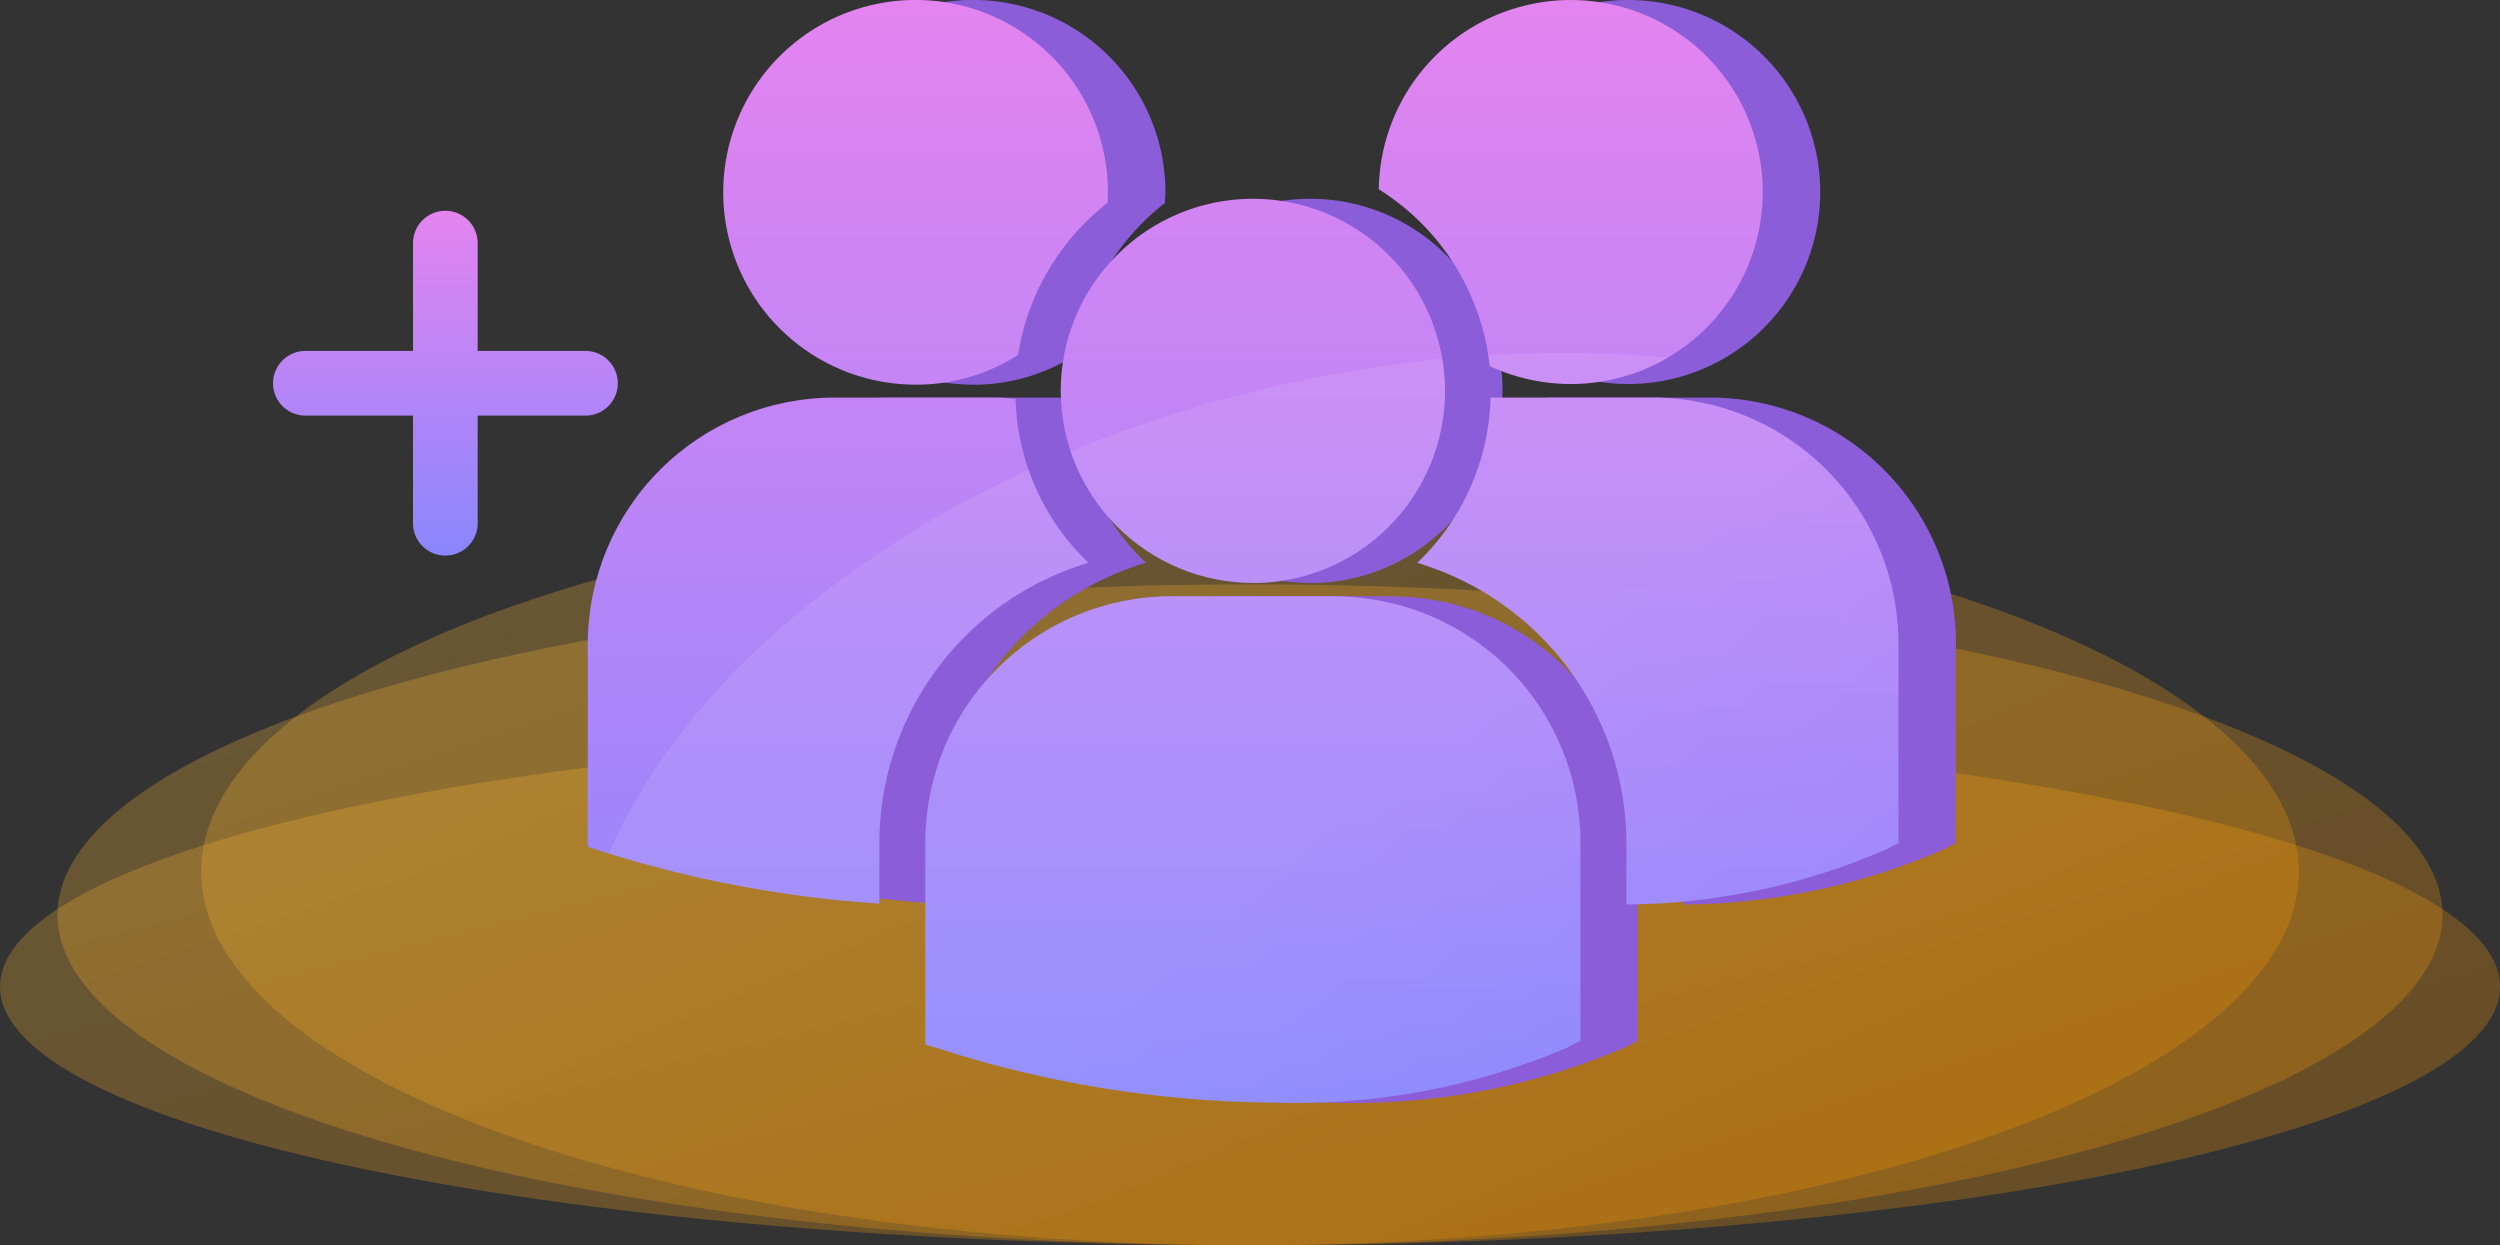 <svg xmlns="http://www.w3.org/2000/svg" xmlns:xlink="http://www.w3.org/1999/xlink" width="87" height="43.336" viewBox="0 0 87 43.336"><rect x="0" y="0" width="87" height="43.336" fill="#333333" stroke="none"/><defs><style>.a{fill:url(#a);}.b{opacity:0.26;fill:url(#b);}.c{fill:#8b5dd8;}.d{clip-path:url(#e);}.e{opacity:0.09;mix-blend-mode:overlay;isolation:isolate;fill:url(#g);}</style><linearGradient id="a" x1="0.5" x2="0.5" y2="1" gradientUnits="objectBoundingBox"><stop offset="0" stop-color="#e484f0"/><stop offset="1" stop-color="#8a86fe"/></linearGradient><linearGradient id="b" x1="0.099" y1="0.094" x2="0.901" y2="0.752" gradientUnits="objectBoundingBox"><stop offset="0" stop-color="#ffbc39"/><stop offset="1" stop-color="#fd9800"/></linearGradient><clipPath id="e"><path class="a" d="M27.526,6.586a8.326,8.326,0,0,1,3.862,6.154,6.682,6.682,0,1,0-3.862-6.154M23.144,20.291A6.687,6.687,0,1,0,16.458,13.6a6.7,6.7,0,0,0,6.687,6.687m2.839.461H20.305a8.571,8.571,0,0,0-8.56,8.56v6.946l.014.1.476.144a38.887,38.887,0,0,0,11.644,1.873,24.016,24.016,0,0,0,10.174-1.9l.447-.231h.043V29.3a8.558,8.558,0,0,0-8.56-8.546m11.068-6.917H31.417a8.232,8.232,0,0,1-2.551,5.75,10.2,10.2,0,0,1,7.278,9.742v2.147a23.122,23.122,0,0,0,8.978-1.888l.447-.231h.043V22.41a8.564,8.564,0,0,0-8.56-8.575m-25.638-.447a6.559,6.559,0,0,0,3.56-1.038,8.332,8.332,0,0,1,3.113-5.289c0-.13.014-.245.014-.375a6.694,6.694,0,1,0-6.687,6.7m6.009,6.2a8.2,8.2,0,0,1-2.536-5.707c-.216-.014-.432-.043-.649-.043H8.56A8.583,8.583,0,0,0,0,22.41v6.946l.014.115.476.159a40.882,40.882,0,0,0,9.656,1.816v-2.09a10.19,10.19,0,0,1,7.278-9.771" transform="translate(96.455 2095.664)"/></clipPath><linearGradient id="g" x1="0.449" y1="0.414" x2="0.917" y2="0.963" gradientUnits="objectBoundingBox"><stop offset="0" stop-color="#fff"/><stop offset="0.072" stop-color="#fff" stop-opacity="0.875"/><stop offset="0.216" stop-color="#fff" stop-opacity="0.647"/><stop offset="0.359" stop-color="#fff" stop-opacity="0.447"/><stop offset="0.5" stop-color="#fff" stop-opacity="0.286"/><stop offset="0.636" stop-color="#fff" stop-opacity="0.161"/><stop offset="0.767" stop-color="#fff" stop-opacity="0.071"/><stop offset="0.891" stop-color="#fff" stop-opacity="0.02"/><stop offset="1" stop-color="#fff" stop-opacity="0"/></linearGradient></defs><g transform="translate(-76 -2095.664)"><ellipse class="b" cx="43.5" cy="9" rx="43.5" ry="9" transform="translate(76 2121)"/><ellipse class="b" cx="41.5" cy="11.5" rx="41.5" ry="11.5" transform="translate(78 2116)"/><ellipse class="b" cx="36.5" cy="13" rx="36.5" ry="13" transform="translate(83 2113)"/><path class="c" d="M27.526,6.586a8.326,8.326,0,0,1,3.862,6.154,6.682,6.682,0,1,0-3.862-6.154M23.144,20.291A6.687,6.687,0,1,0,16.458,13.6a6.7,6.7,0,0,0,6.687,6.687m2.839.461H20.305a8.571,8.571,0,0,0-8.56,8.56v6.946l.014.1.476.144a38.887,38.887,0,0,0,11.644,1.873,24.016,24.016,0,0,0,10.174-1.9l.447-.231h.043V29.3a8.558,8.558,0,0,0-8.56-8.546m11.068-6.917H31.417a8.232,8.232,0,0,1-2.551,5.75,10.2,10.2,0,0,1,7.278,9.742v2.147a23.122,23.122,0,0,0,8.978-1.888l.447-.231h.043V22.41a8.564,8.564,0,0,0-8.56-8.575m-25.638-.447a6.559,6.559,0,0,0,3.56-1.038,8.332,8.332,0,0,1,3.113-5.289c0-.13.014-.245.014-.375a6.694,6.694,0,1,0-6.687,6.7m6.009,6.2a8.2,8.2,0,0,1-2.536-5.707c-.216-.014-.432-.043-.649-.043H8.56A8.583,8.583,0,0,0,0,22.41v6.946l.014.115.476.159a40.882,40.882,0,0,0,9.656,1.816v-2.09a10.19,10.19,0,0,1,7.278-9.771" transform="translate(98.455 2095.664)"/><g class="d"><path class="a" d="M27.526,6.586a8.326,8.326,0,0,1,3.862,6.154,6.682,6.682,0,1,0-3.862-6.154M23.144,20.291A6.687,6.687,0,1,0,16.458,13.6a6.7,6.7,0,0,0,6.687,6.687m2.839.461H20.305a8.571,8.571,0,0,0-8.56,8.56v6.946l.014.1.476.144a38.887,38.887,0,0,0,11.644,1.873,24.016,24.016,0,0,0,10.174-1.9l.447-.231h.043V29.3a8.558,8.558,0,0,0-8.56-8.546m11.068-6.917H31.417a8.232,8.232,0,0,1-2.551,5.75,10.2,10.2,0,0,1,7.278,9.742v2.147a23.122,23.122,0,0,0,8.978-1.888l.447-.231h.043V22.41a8.564,8.564,0,0,0-8.56-8.575m-25.638-.447a6.559,6.559,0,0,0,3.56-1.038,8.332,8.332,0,0,1,3.113-5.289c0-.13.014-.245.014-.375a6.694,6.694,0,1,0-6.687,6.7m6.009,6.2a8.2,8.2,0,0,1-2.536-5.707c-.216-.014-.432-.043-.649-.043H8.56A8.583,8.583,0,0,0,0,22.41v6.946l.014.115.476.159a40.882,40.882,0,0,0,9.656,1.816v-2.09a10.19,10.19,0,0,1,7.278-9.771" transform="translate(96.455 2095.664)"/><path class="e" d="M29.5,0C45.792,0,59,8.5,59,18.983S45.792,37.965,29.5,37.965,0,29.466,0,18.983,13.208,0,29.5,0Z" transform="translate(92.274 2115.072) rotate(-12)"/></g><path class="a" d="M18255.873,21920.873v-3.746h-3.746a1.125,1.125,0,1,1,0-2.25h3.746v-3.752a1.125,1.125,0,0,1,2.25,0v3.752h3.752a1.125,1.125,0,0,1,0,2.25h-3.752v3.746a1.125,1.125,0,1,1-2.25,0Z" transform="translate(-18165.5 -19807)"/></g></svg>